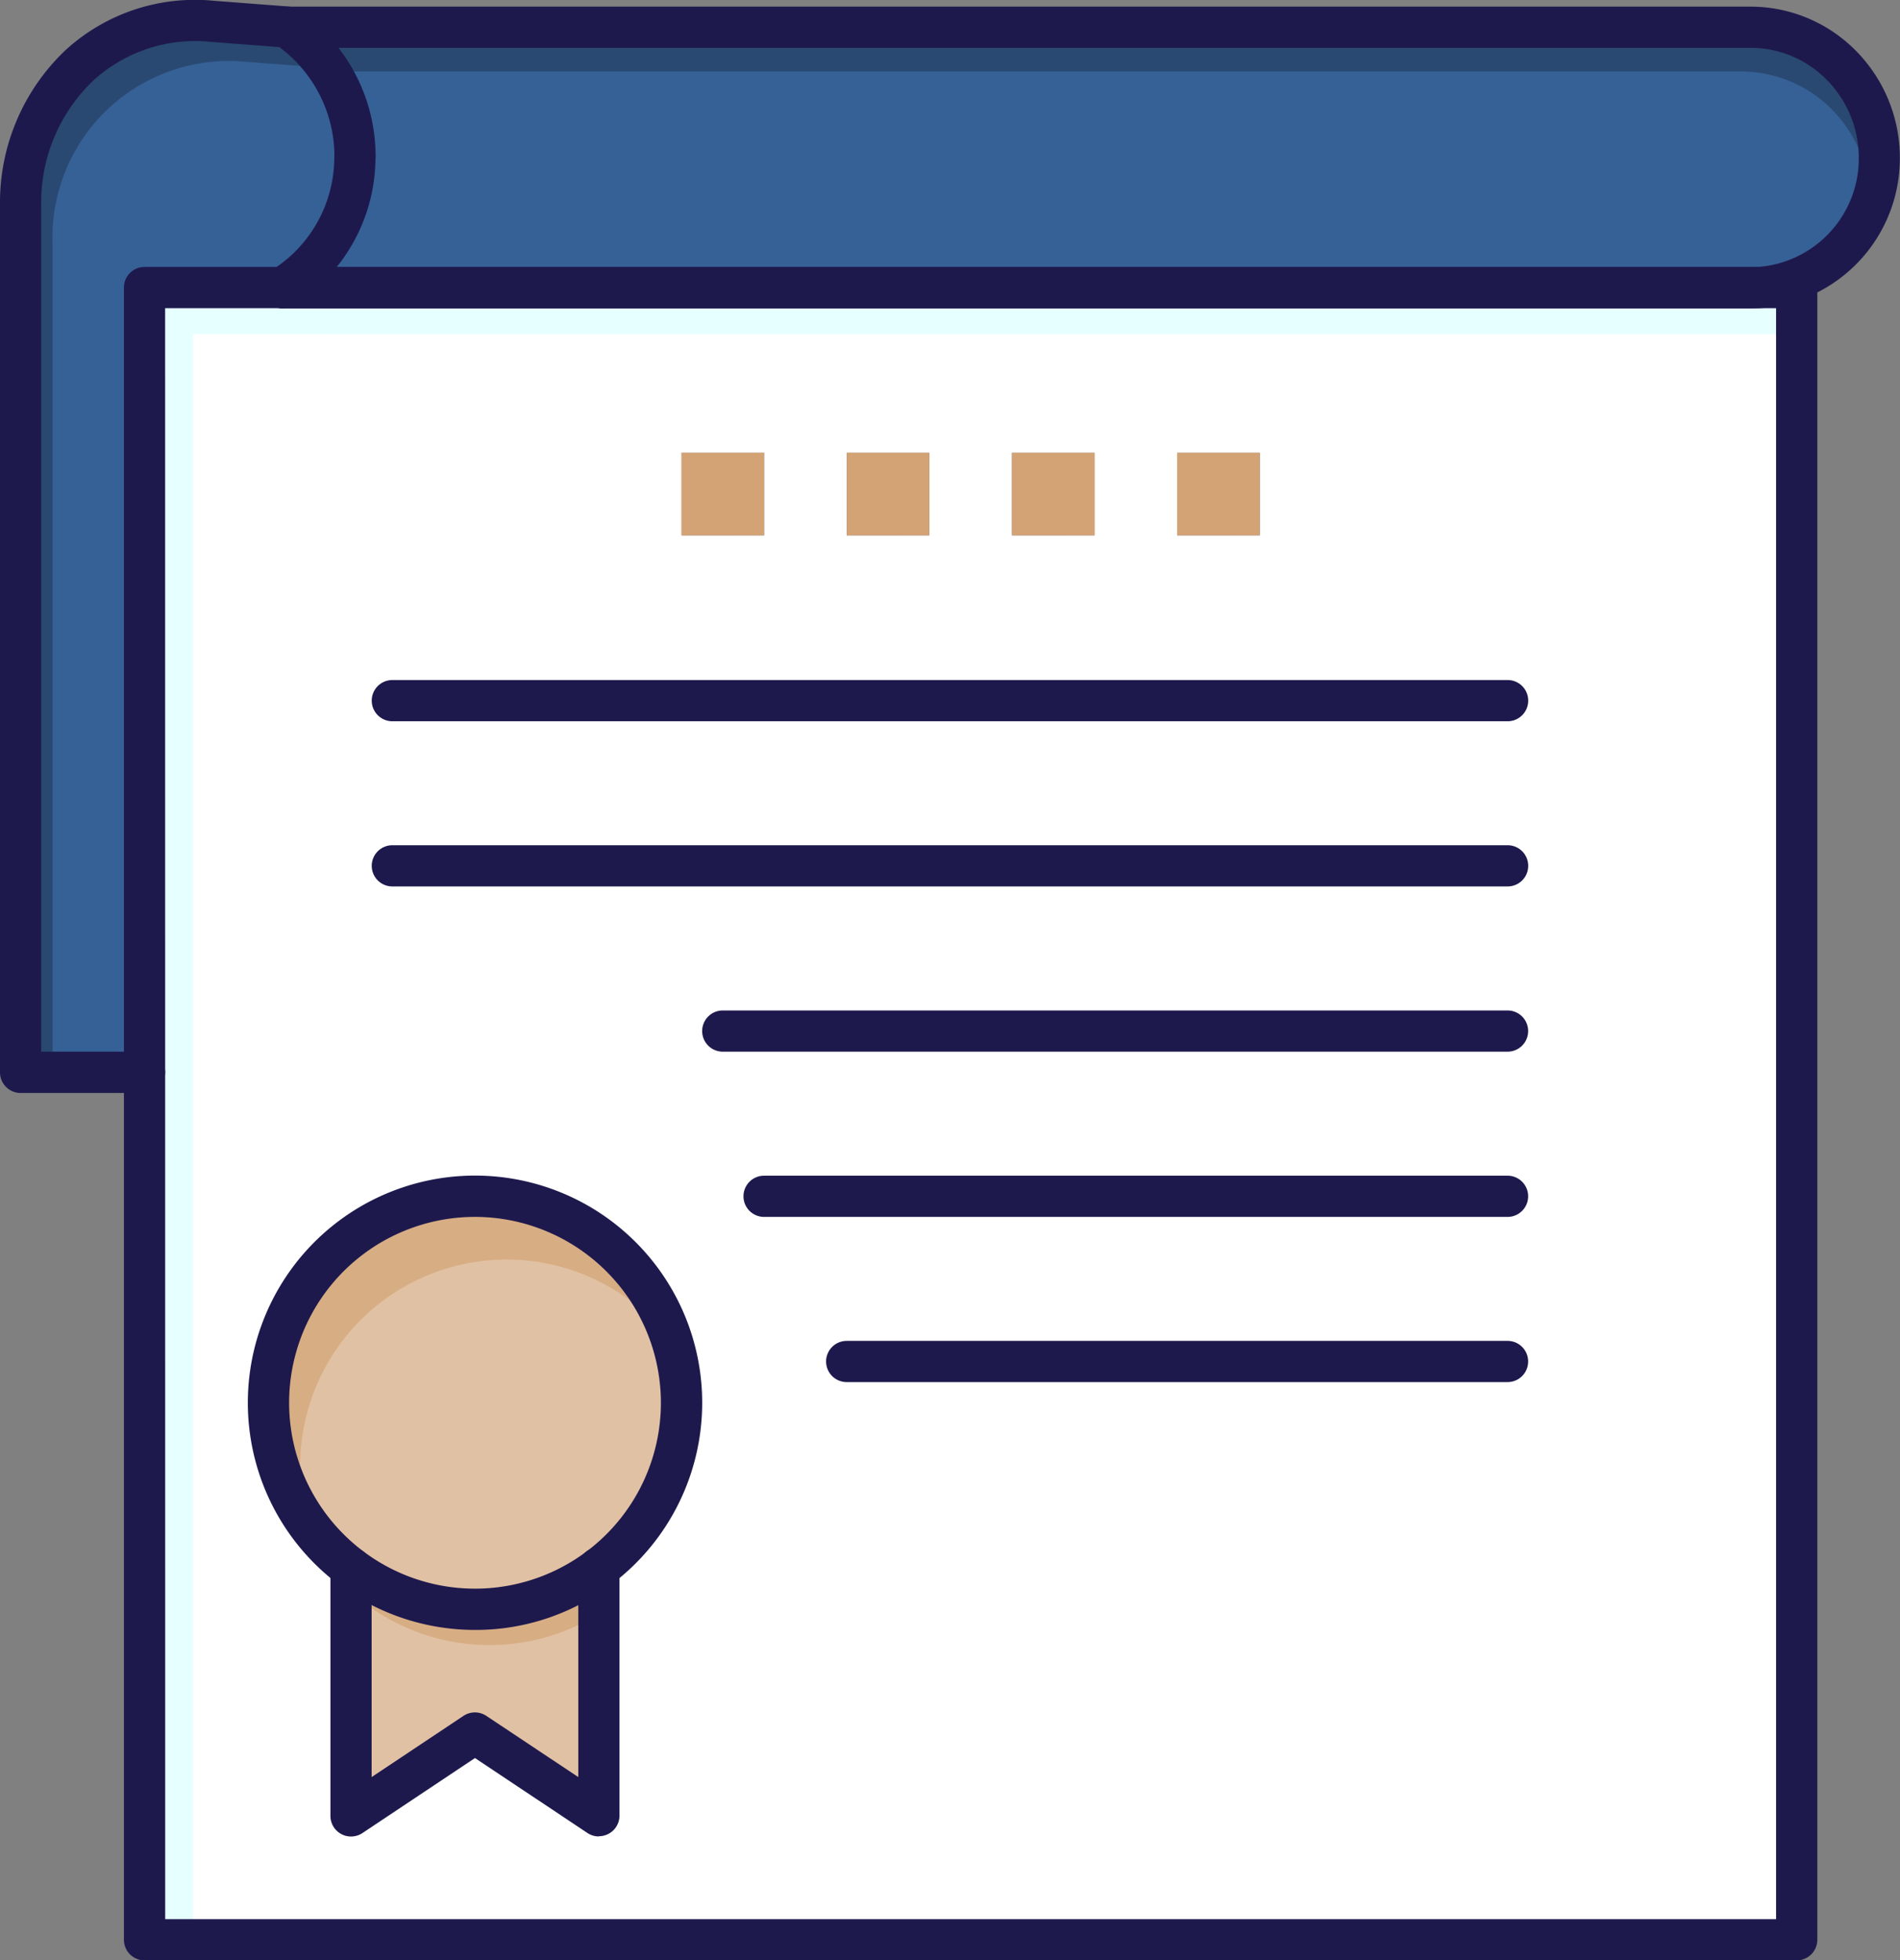 <svg xmlns="http://www.w3.org/2000/svg" width="55.333" height="57.092" viewBox="0 0 55.333 57.092">
  <rect x="0" y="0" width="55.333" height="57.092" fill="#808080" stroke="none"/>
  <g id="certificated_icon" data-name="certificated icon" transform="translate(-26 -18.693)">
    <g id="Group_53" data-name="Group 53" transform="translate(26 18.693)">
      <path id="Path_212" data-name="Path 212" d="M109.116,88.31v48.116H61V88.31h4.032l-.011.007h42.732q.117,0,.235-.007ZM93.478,95.527V93.122H91.072v2.406Zm-4.812,0V93.122H86.261v2.406Zm-4.812,0V93.122H81.449v2.406Zm-4.812,0V93.122H76.638v2.406Z" transform="translate(-56.79 -79.936)" fill="#fff"/>
      <g id="Group_48" data-name="Group 48" transform="translate(4.21 8.374)">
        <g id="Group_47" data-name="Group 47">
          <g id="Group_46" data-name="Group 46">
            <path id="Path_213" data-name="Path 213" d="M62.413,112.518V89.663h4.032l-.011.007h42.681V88.31h-1.128q-.117.007-.235.007H65.021l.011-.007H61v48.116h1.413Z" transform="translate(-61 -88.31)" fill="#e6ffff"/>
          </g>
        </g>
      </g>
      <path id="Path_214" data-name="Path 214" d="M114.609,399.513a5.986,5.986,0,0,0,3.609-1.2v7.217l-3.609-2.406L111,405.527V398.31A5.986,5.986,0,0,0,114.609,399.513Z" transform="translate(-100.775 -352.646)" fill="#e1c1a3"/>
      <path id="Path_215" data-name="Path 215" d="M111.421,399.353a6.014,6.014,0,0,0,6.8.288V398.31a6.014,6.014,0,0,1-7.217,0v7.217l.421-.281Z" transform="translate(-100.775 -352.646)" fill="#d7ad84"/>
      <path id="Path_216" data-name="Path 216" d="M103.029,314.324a6.014,6.014,0,1,1-6.014-6.014A6.005,6.005,0,0,1,103.029,314.324Z" transform="translate(-83.181 -273.472)" fill="#e1c1a3"/>
      <path id="Path_217" data-name="Path 217" d="M91.922,316.169a6.014,6.014,0,0,1,10.854-3.57,6.014,6.014,0,1,0-10.6,5.294A6.006,6.006,0,0,1,91.922,316.169Z" transform="translate(-83.181 -273.472)" fill="#d7ad84"/>
      <path id="Path_218" data-name="Path 218" d="M38.741,23.88a4.548,4.548,0,0,1,2,3.769,4.471,4.471,0,0,1-2.1,3.817H34.609V54.32H31V29.059a5.139,5.139,0,0,1,5.579-5.346Z" transform="translate(-30.399 -23.091)" fill="#366196"/>
      <path id="Path_219" data-name="Path 219" d="M31.932,30.232a5.139,5.139,0,0,1,5.579-5.346l2.162.166a4.6,4.6,0,0,1,.494.39,4.578,4.578,0,0,0-1.426-1.563l-2.162-.166A5.139,5.139,0,0,0,31,29.059V54.32h.932Z" transform="translate(-30.399 -23.091)" fill="#294972"/>
      <path id="Path_220" data-name="Path 220" d="M139.915,26.372a3.848,3.848,0,0,1,1.095,2.7,3.773,3.773,0,0,1-3.534,3.761H94.52a4.471,4.471,0,0,0,2.1-3.817,4.548,4.548,0,0,0-2-3.769h42.621A3.723,3.723,0,0,1,139.915,26.372Z" transform="translate(-86.278 -24.461)" fill="#366196"/>
      <g id="Group_52" data-name="Group 52" transform="translate(8.242 0.789)">
        <g id="Group_51" data-name="Group 51">
          <g id="Group_49" data-name="Group 49" transform="translate(0 5.341)">
            <path id="Path_221" data-name="Path 221" d="M94.52,71.9h1.064a4.538,4.538,0,0,0,.752-2.244A4.4,4.4,0,0,1,94.52,71.9Z" transform="translate(-94.52 -69.654)" fill="#e2bf7f"/>
          </g>
          <g id="Group_50" data-name="Group 50" transform="translate(0.1)">
            <path id="Path_222" data-name="Path 222" d="M96.613,26.543H137.7a3.723,3.723,0,0,1,2.674,1.122,3.848,3.848,0,0,1,1.095,2.7c0,.038,0,.076,0,.114a3.748,3.748,0,0,0,.273-1.407,3.848,3.848,0,0,0-1.095-2.7,3.723,3.723,0,0,0-2.674-1.122H95.35A4.585,4.585,0,0,1,96.613,26.543Z" transform="translate(-95.35 -25.25)" fill="#294972"/>
          </g>
        </g>
      </g>
      <rect id="Rectangle_60" data-name="Rectangle 60" width="2.406" height="2.406" transform="translate(34.283 13.186)" fill="#d3a375"/>
      <rect id="Rectangle_61" data-name="Rectangle 61" width="2.406" height="2.406" transform="translate(29.471 13.186)" fill="#d3a375"/>
      <rect id="Rectangle_62" data-name="Rectangle 62" width="2.406" height="2.406" transform="translate(24.659 13.186)" fill="#d3a375"/>
      <rect id="Rectangle_63" data-name="Rectangle 63" width="2.406" height="2.406" transform="translate(19.848 13.186)" fill="#d3a375"/>
      <path id="Path_223" data-name="Path 223" d="M104.717,132.629H56.6a.6.6,0,0,1-.6-.6V83.911a.6.6,0,0,1,.6-.6h48.116a.6.6,0,0,1,.6.6v48.116A.6.6,0,0,1,104.717,132.629Zm-47.515-1.2h46.913V84.513H57.2Z" transform="translate(-52.391 -75.537)" fill="#1e194d"/>
      <path id="Path_224" data-name="Path 224" d="M132.763,29.046H90.031a.6.6,0,0,1,0-1.2h42.732q.1,0,.2-.006a3.169,3.169,0,0,0,2.97-3.161,3.239,3.239,0,0,0-.923-2.281,3.116,3.116,0,0,0-2.244-.942H90.142a.6.6,0,0,1,0-1.2h42.621a4.31,4.31,0,0,1,3.1,1.3,4.434,4.434,0,0,1,1.266,3.122,4.374,4.374,0,0,1-4.1,4.362C132.945,29.043,132.853,29.046,132.763,29.046Z" transform="translate(-81.8 -20.063)" fill="#1e194d"/>
      <path id="Path_225" data-name="Path 225" d="M30.21,50.524H26.6a.6.6,0,0,1-.6-.6V24.661a6.107,6.107,0,0,1,1.916-4.515,5.583,5.583,0,0,1,4.317-1.43l2.155.165a.6.6,0,0,1,.293.1,5.16,5.16,0,0,1,2.258,4.266.6.6,0,1,1-1.2,0,3.957,3.957,0,0,0-1.606-3.182l-2-.153a4.4,4.4,0,0,0-3.406,1.118A4.9,4.9,0,0,0,27.2,24.661V49.321H30.21a.6.6,0,0,1,0,1.2Z" transform="translate(-26 -18.693)" fill="#1e194d"/>
      <path id="Path_226" data-name="Path 226" d="M90.064,56.6a.6.6,0,0,1-.342-1.095l.032-.021a3.88,3.88,0,0,0,1.808-3.3.6.6,0,1,1,1.2,0,5.09,5.09,0,0,1-2.38,4.328A.607.607,0,0,1,90.064,56.6Z" transform="translate(-81.827 -47.624)" fill="#1e194d"/>
      <path id="Path_227" data-name="Path 227" d="M149.08,184.513H116.6a.6.6,0,0,1,0-1.2H149.08a.6.6,0,0,1,0,1.2Z" transform="translate(-105.174 -163.508)" fill="#1e194d"/>
      <path id="Path_228" data-name="Path 228" d="M149.08,224.513H116.6a.6.6,0,1,1,0-1.2H149.08a.6.6,0,1,1,0,1.2Z" transform="translate(-105.174 -198.697)" fill="#1e194d"/>
      <path id="Path_229" data-name="Path 229" d="M219.457,264.513H196.6a.6.6,0,1,1,0-1.2h22.855a.6.6,0,1,1,0,1.2Z" transform="translate(-175.551 -233.885)" fill="#1e194d"/>
      <path id="Path_230" data-name="Path 230" d="M228.254,304.513H206.6a.6.6,0,1,1,0-1.2h21.652a.6.6,0,0,1,0,1.2Z" transform="translate(-184.348 -269.073)" fill="#1e194d"/>
      <path id="Path_231" data-name="Path 231" d="M245.848,344.513H226.6a.6.6,0,1,1,0-1.2h19.246a.6.6,0,1,1,0,1.2Z" transform="translate(-201.942 -304.262)" fill="#1e194d"/>
      <path id="Path_232" data-name="Path 232" d="M113.818,401.729a.6.6,0,0,1-.334-.1l-3.275-2.183-3.275,2.183a.6.6,0,0,1-.935-.5V393.91a.6.6,0,1,1,1.2,0V400l2.674-1.782a.6.6,0,0,1,.667,0L113.217,400v-6.094a.6.6,0,1,1,1.2,0v7.217a.6.6,0,0,1-.6.6Z" transform="translate(-96.376 -348.246)" fill="#1e194d"/>
      <path id="Path_233" data-name="Path 233" d="M92.616,316.542a6.616,6.616,0,1,1,3.97-1.323A6.56,6.56,0,0,1,92.616,316.542Zm0-12.029a5.413,5.413,0,0,0-3.247,9.744,5.413,5.413,0,0,0,8.661-4.331A5.419,5.419,0,0,0,92.616,304.513Z" transform="translate(-78.783 -269.073)" fill="#1e194d"/>
    </g>
  </g>
</svg>
